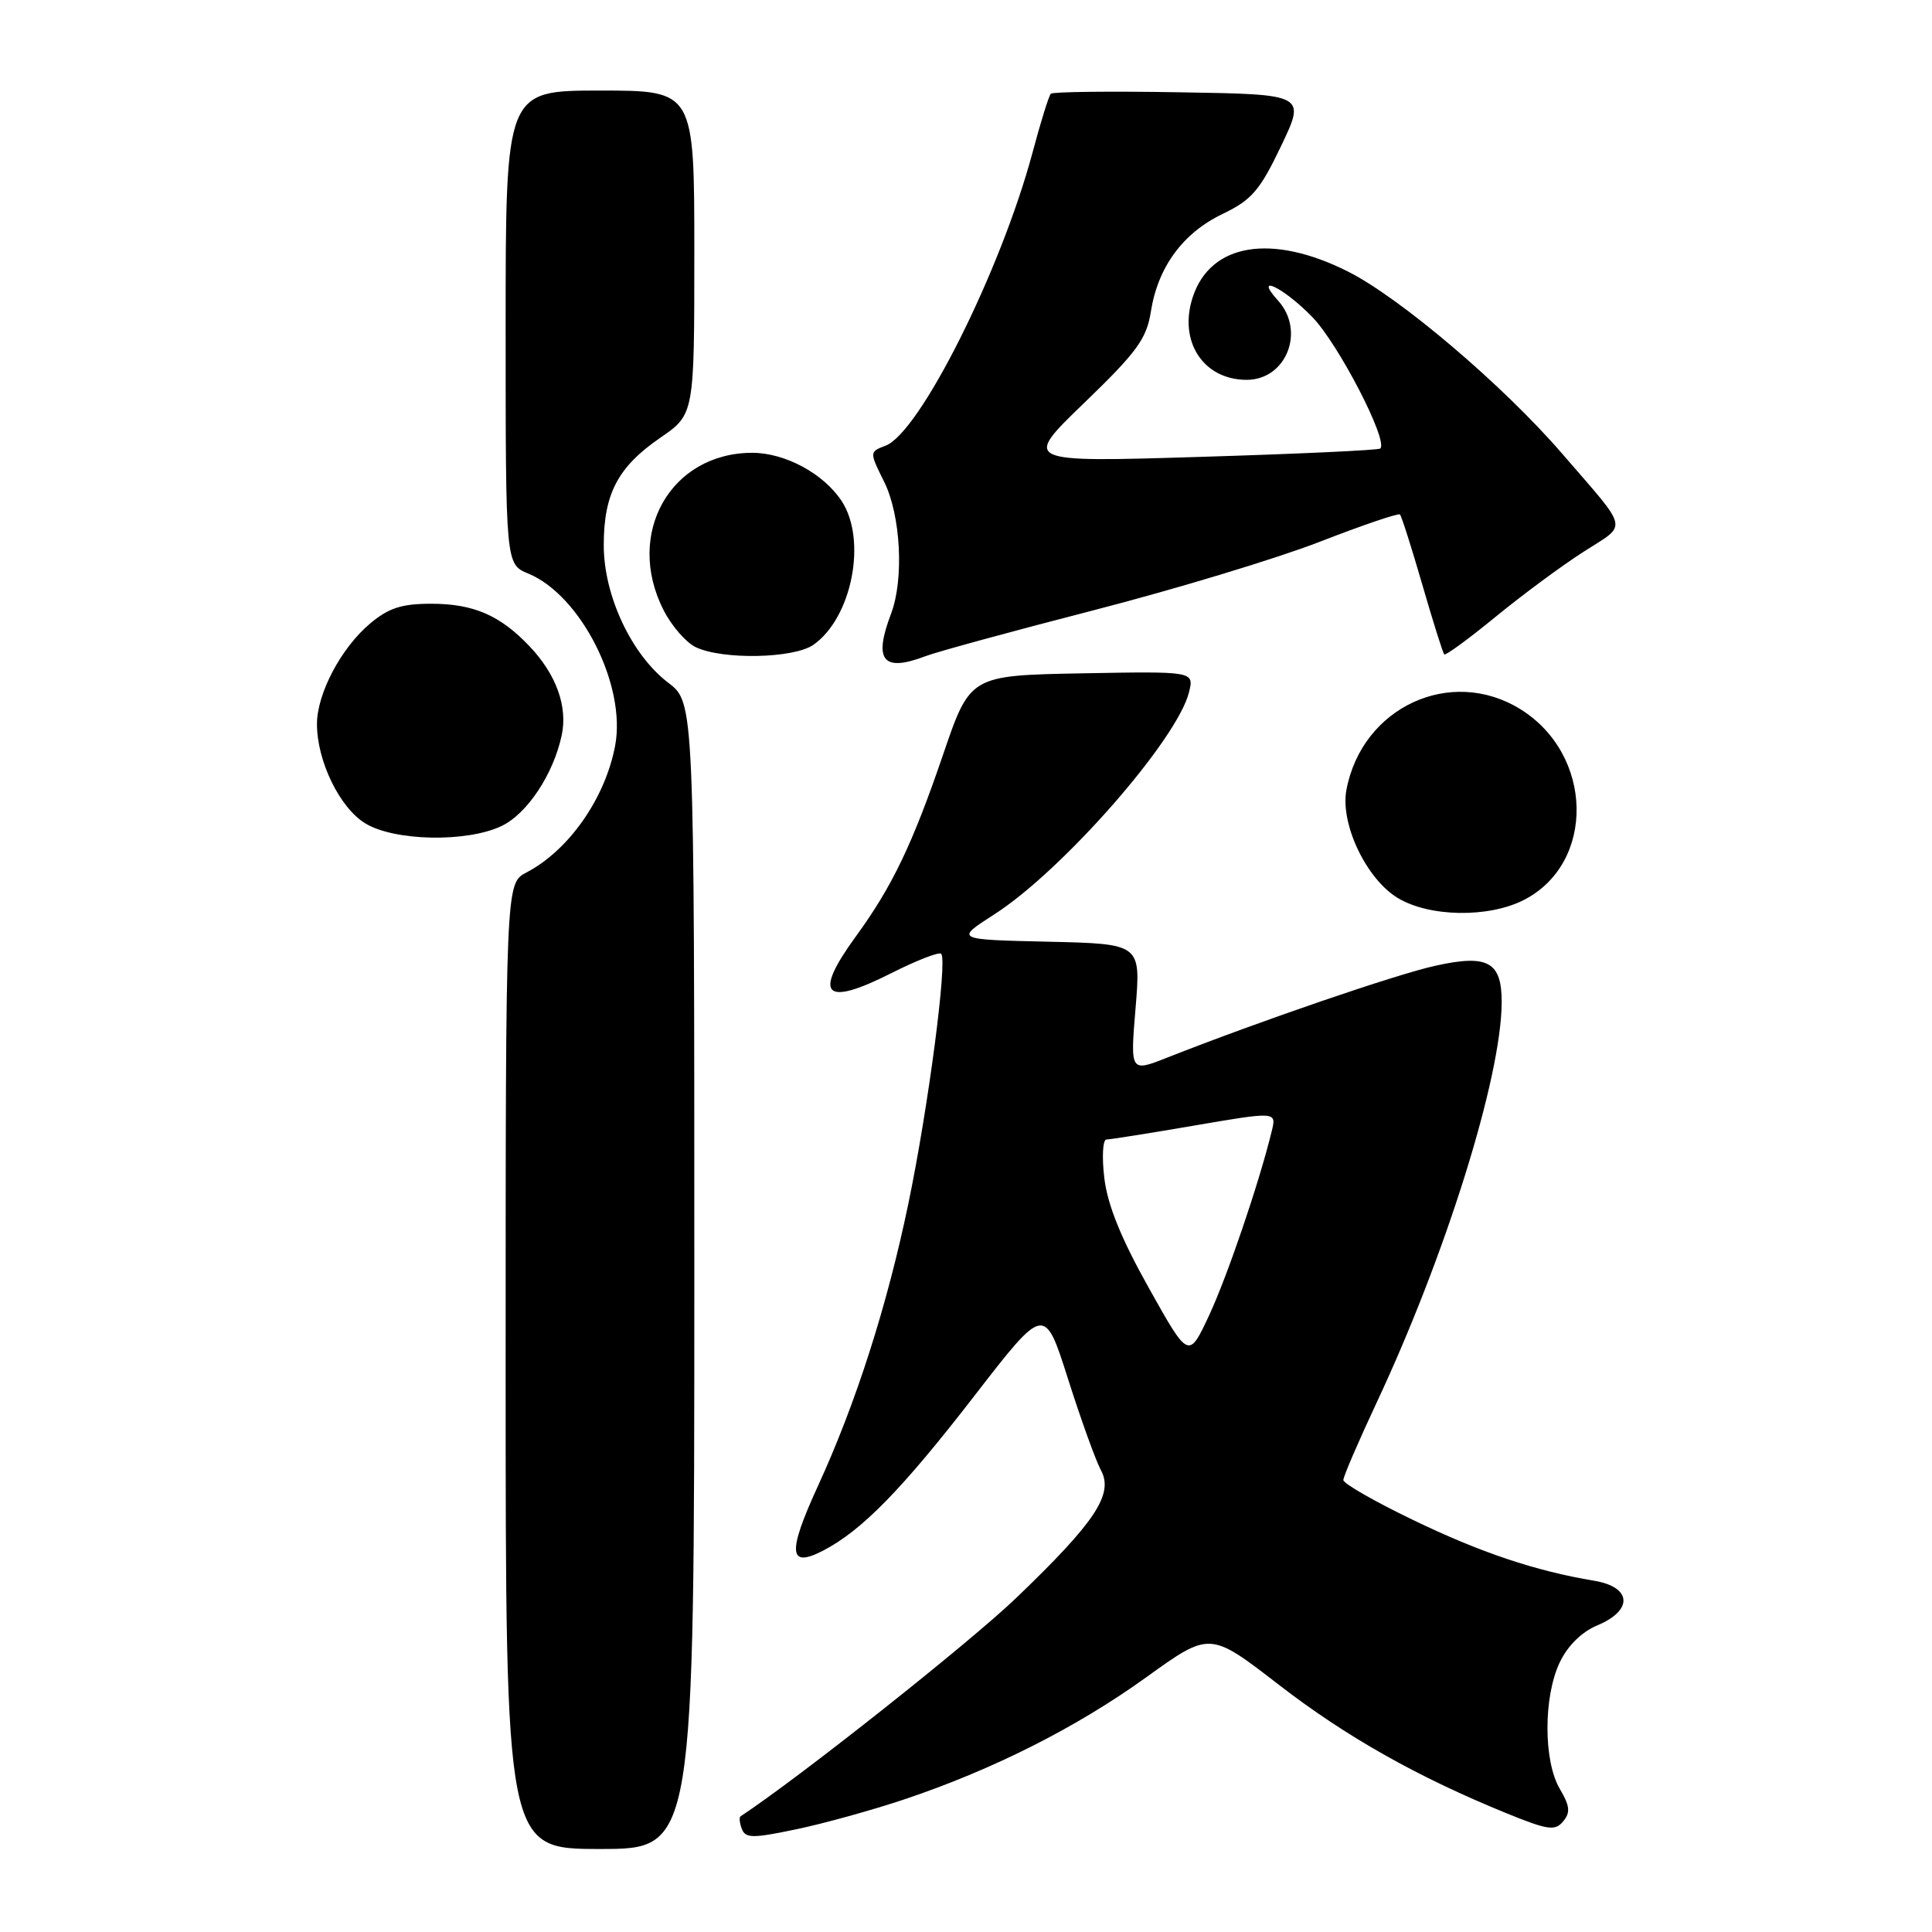 <?xml version="1.0" encoding="UTF-8" standalone="no"?>
<!DOCTYPE svg PUBLIC "-//W3C//DTD SVG 1.1//EN" "http://www.w3.org/Graphics/SVG/1.1/DTD/svg11.dtd" >
<svg xmlns="http://www.w3.org/2000/svg" xmlns:xlink="http://www.w3.org/1999/xlink" version="1.1" viewBox="0 0 256 256">
 <g >
 <path fill="currentColor"
d=" M 92.00 169.05 C 92.00 93.10 92.00 93.10 88.55 90.47 C 83.67 86.75 80.00 78.93 80.00 72.25 C 80.00 65.43 81.87 61.87 87.50 58.00 C 92.00 54.90 92.00 54.90 92.00 33.45 C 92.00 12.00 92.00 12.00 79.50 12.00 C 67.00 12.00 67.00 12.00 67.00 43.38 C 67.00 74.76 67.00 74.76 70.00 76.00 C 76.98 78.89 83.01 90.83 81.51 98.80 C 80.20 105.78 75.37 112.68 69.75 115.61 C 67.00 117.05 67.00 117.05 67.00 181.03 C 67.00 245.00 67.00 245.00 79.50 245.00 C 92.00 245.00 92.00 245.00 92.00 169.05 Z  M 119.82 238.43 C 131.59 234.48 142.65 228.90 151.91 222.23 C 160.31 216.18 160.31 216.18 169.40 223.20 C 178.39 230.15 187.85 235.48 199.75 240.32 C 205.12 242.50 206.06 242.63 207.13 241.34 C 208.11 240.16 208.02 239.30 206.68 237.03 C 204.51 233.35 204.50 224.85 206.67 220.28 C 207.73 218.06 209.57 216.24 211.67 215.36 C 216.44 213.37 216.22 210.29 211.25 209.46 C 203.45 208.16 196.20 205.73 187.25 201.41 C 182.16 198.96 178.00 196.58 178.00 196.11 C 178.00 195.65 179.98 191.05 182.40 185.88 C 191.56 166.34 198.92 142.82 198.98 132.87 C 199.01 127.45 197.18 126.42 190.22 127.96 C 185.03 129.10 167.01 135.27 154.63 140.15 C 149.76 142.07 149.76 142.07 150.47 133.56 C 151.17 125.06 151.17 125.06 138.85 124.78 C 126.54 124.50 126.54 124.50 131.75 121.16 C 140.78 115.37 156.02 97.98 157.55 91.72 C 158.23 88.95 158.23 88.95 143.38 89.22 C 128.54 89.50 128.54 89.50 124.96 100.00 C 120.89 111.91 118.22 117.48 113.37 124.13 C 107.71 131.91 109.20 133.44 118.06 128.97 C 121.44 127.26 124.43 126.10 124.71 126.38 C 125.57 127.24 123.00 146.80 120.36 159.50 C 117.55 173.03 113.41 185.96 108.36 196.95 C 104.32 205.76 104.49 207.83 109.04 205.48 C 114.20 202.81 119.51 197.38 129.17 184.88 C 138.41 172.94 138.41 172.94 141.52 182.72 C 143.23 188.10 145.19 193.53 145.87 194.79 C 147.60 197.97 145.17 201.64 134.68 211.71 C 128.52 217.63 105.89 235.56 98.13 240.67 C 97.92 240.80 98.00 241.56 98.30 242.35 C 98.78 243.59 99.75 243.60 105.50 242.39 C 109.16 241.63 115.60 239.84 119.82 238.43 Z  M 201.92 119.25 C 211.45 114.37 211.18 99.98 201.44 93.96 C 192.21 88.26 180.48 93.71 178.41 104.65 C 177.56 109.14 181.01 116.42 185.18 118.97 C 189.37 121.52 197.22 121.65 201.92 119.25 Z  M 66.44 109.46 C 69.85 107.84 73.34 102.58 74.43 97.42 C 75.24 93.62 73.71 89.38 70.19 85.66 C 66.28 81.53 62.75 80.00 57.13 80.00 C 53.22 80.00 51.49 80.56 49.03 82.63 C 45.20 85.85 42.00 91.90 42.00 95.94 C 42.00 100.85 45.01 107.03 48.40 109.10 C 52.26 111.46 61.83 111.65 66.44 109.46 Z  M 122.65 86.94 C 124.17 86.36 134.21 83.62 144.96 80.85 C 155.71 78.08 169.14 74.01 174.82 71.81 C 180.49 69.60 185.30 67.97 185.50 68.17 C 185.71 68.38 187.04 72.56 188.46 77.46 C 189.88 82.37 191.19 86.53 191.37 86.71 C 191.55 86.89 194.60 84.66 198.15 81.75 C 201.69 78.85 206.94 74.96 209.82 73.12 C 215.74 69.31 216.01 70.56 207.00 60.12 C 199.20 51.08 185.53 39.45 178.59 35.97 C 168.49 30.90 160.40 32.23 158.05 39.36 C 156.11 45.22 159.44 50.33 165.19 50.33 C 170.44 50.33 173.00 43.87 169.35 39.83 C 165.99 36.12 170.09 38.09 173.89 42.01 C 177.34 45.56 183.97 58.37 182.90 59.43 C 182.68 59.65 171.93 60.15 159.00 60.54 C 135.50 61.26 135.50 61.26 143.67 53.38 C 150.67 46.63 151.93 44.89 152.50 41.27 C 153.43 35.38 156.74 30.87 162.00 28.35 C 165.86 26.49 166.94 25.24 169.75 19.35 C 173.02 12.50 173.02 12.50 156.37 12.23 C 147.21 12.07 139.50 12.16 139.24 12.42 C 138.98 12.68 137.89 16.18 136.82 20.20 C 132.61 35.91 121.88 57.32 117.35 59.05 C 115.19 59.88 115.19 59.88 117.17 63.87 C 119.36 68.31 119.80 76.76 118.07 81.32 C 115.71 87.53 116.98 89.10 122.65 86.94 Z  M 107.78 85.44 C 112.89 81.86 114.91 71.57 111.53 66.40 C 109.14 62.76 104.05 60.01 99.70 60.00 C 88.84 59.99 82.77 70.74 87.93 80.85 C 88.98 82.93 90.90 85.13 92.18 85.75 C 95.72 87.45 105.18 87.26 107.78 85.44 Z  M 152.22 170.65 C 148.55 164.11 146.75 159.65 146.33 156.11 C 145.99 153.30 146.12 151.00 146.61 150.99 C 147.10 150.99 152.37 150.15 158.32 149.13 C 169.15 147.28 169.15 147.28 168.51 149.89 C 166.84 156.75 162.64 169.08 160.21 174.30 C 157.50 180.09 157.50 180.09 152.22 170.65 Z "/>
</g>
</svg>